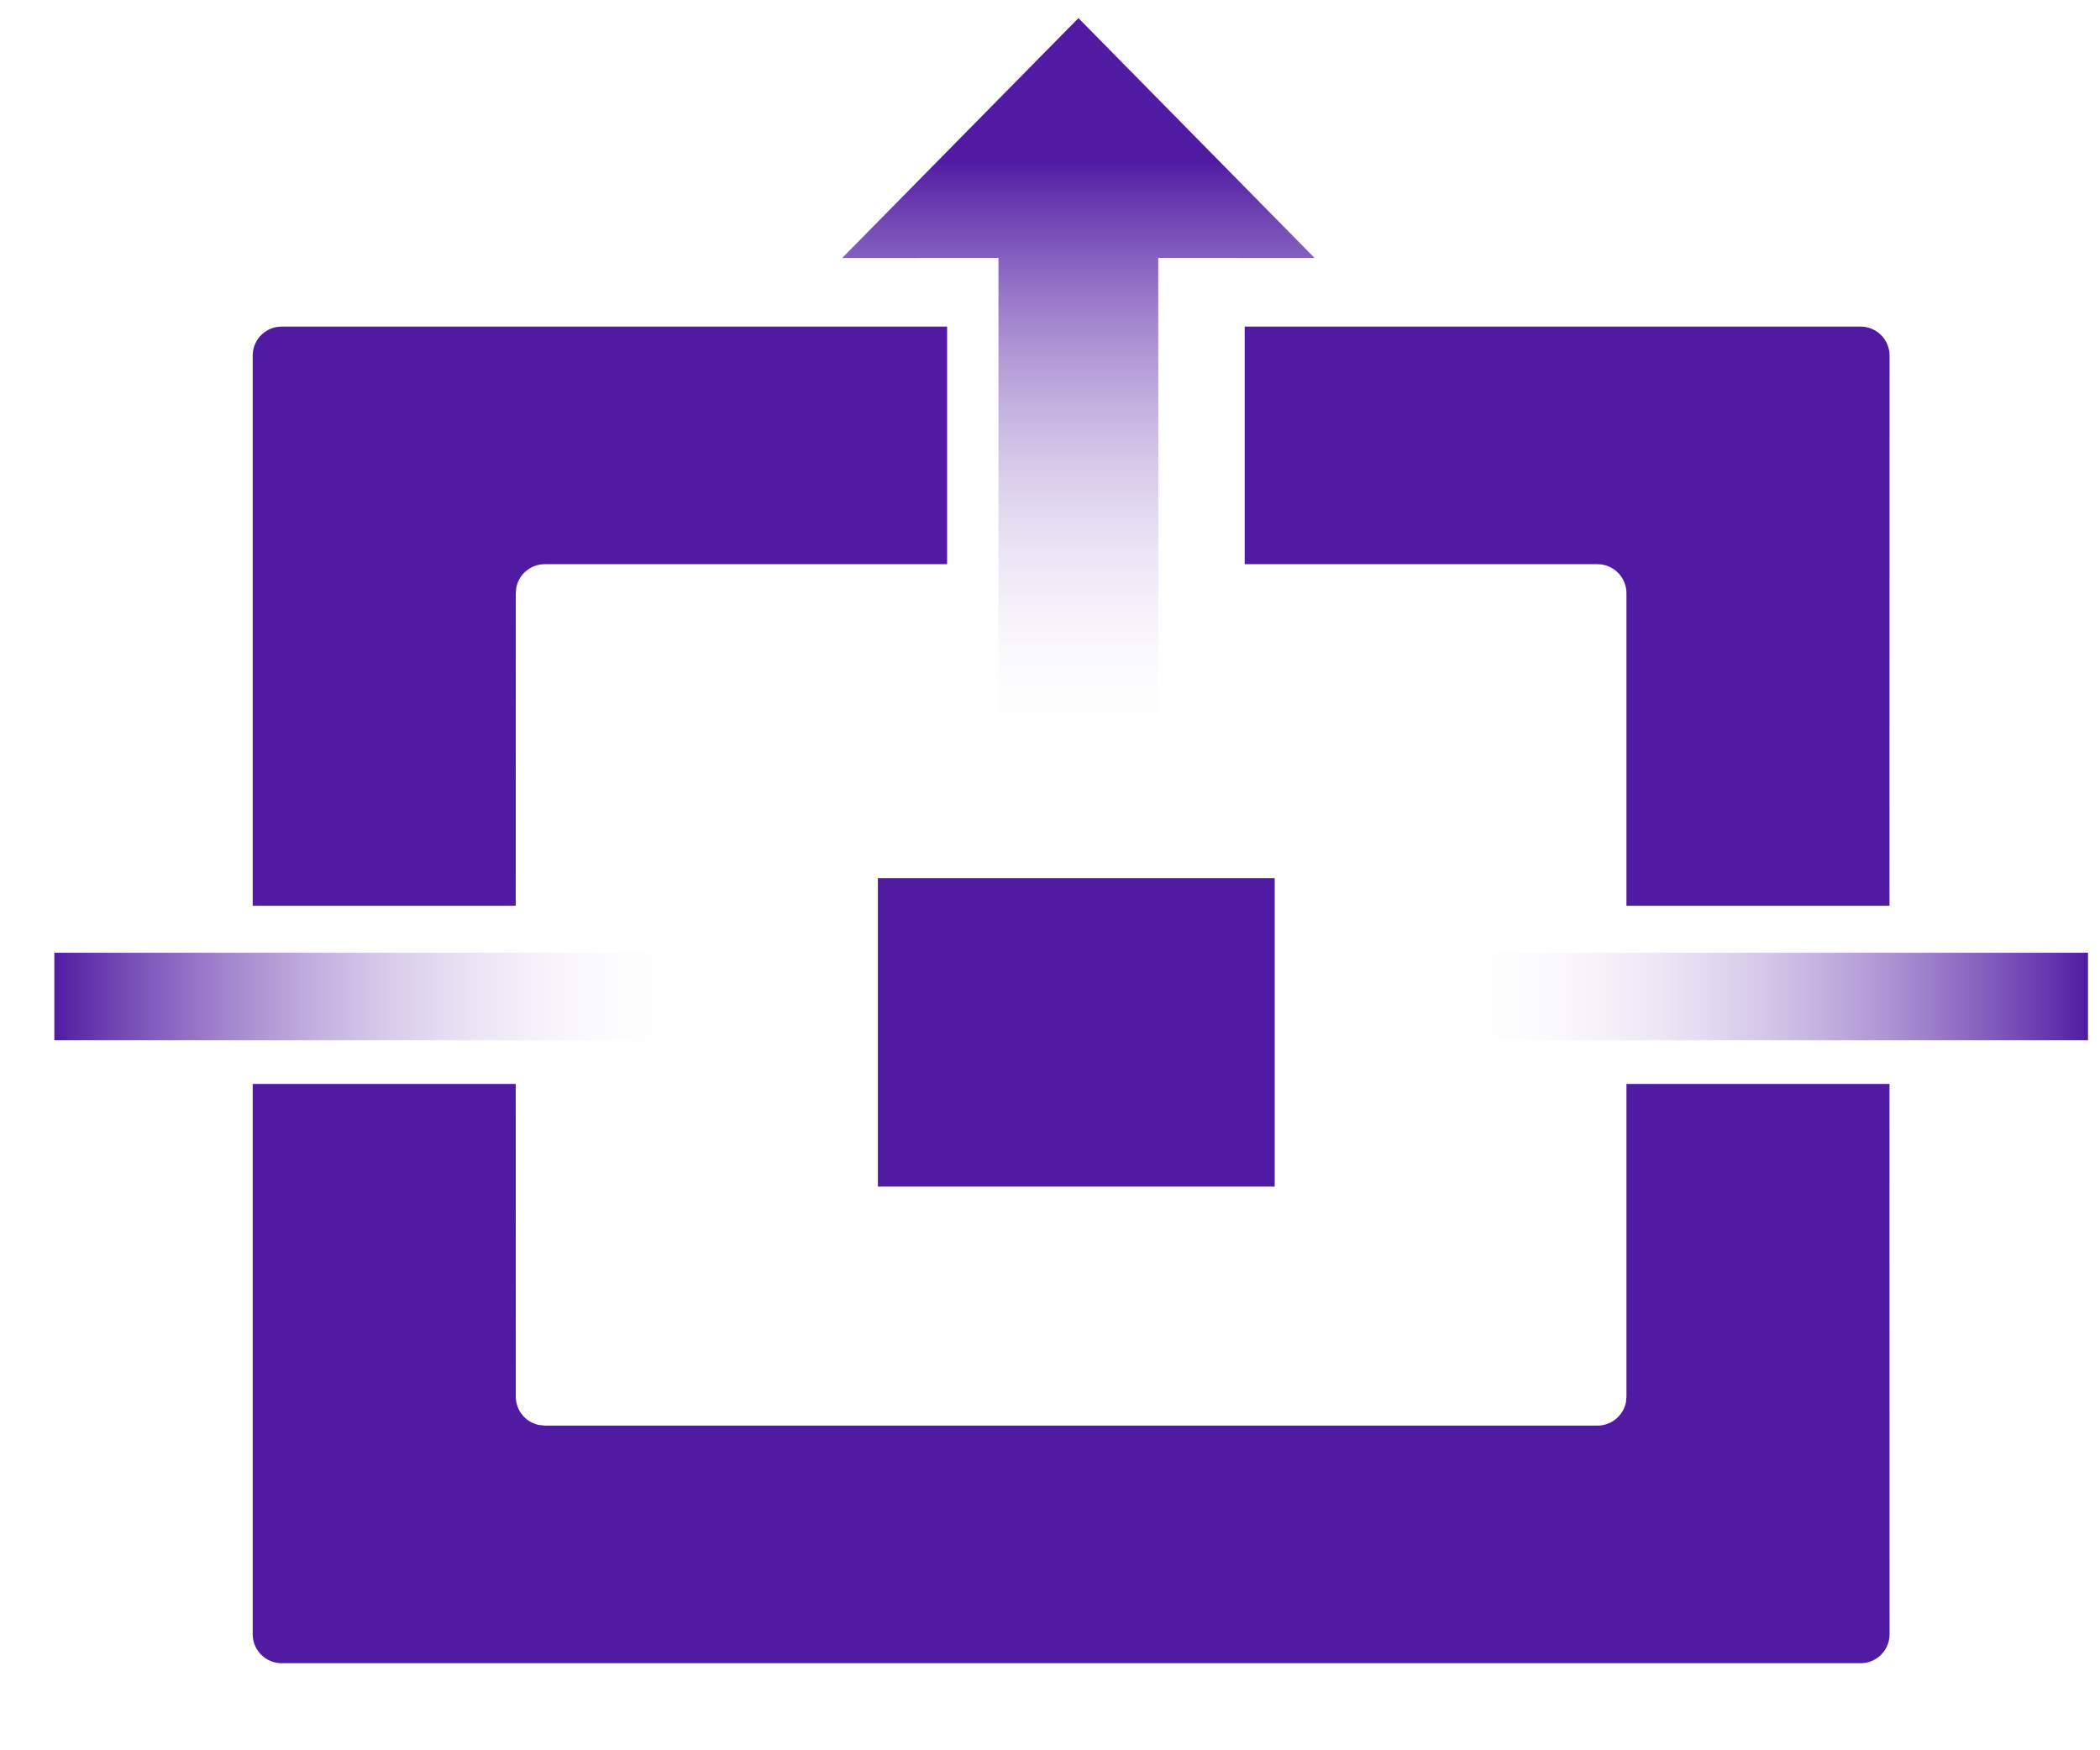 <?xml version="1.0" encoding="UTF-8"?>
<svg width="24px" height="20px" viewBox="0 0 24 20" version="1.1" xmlns="http://www.w3.org/2000/svg" xmlns:xlink="http://www.w3.org/1999/xlink">
    <!-- Generator: Sketch 59 (86127) - https://sketch.com -->
    <title>编组 9</title>
    <desc>Created with Sketch.</desc>
    <defs>
        <linearGradient x1="100%" y1="100%" x2="0%" y2="100%" id="linearGradient-1">
            <stop stop-color="#FFFFFF" stop-opacity="0" offset="0%"></stop>
            <stop stop-color="#501BA2" offset="100%"></stop>
        </linearGradient>
        <linearGradient x1="100%" y1="100%" x2="0%" y2="100%" id="linearGradient-2">
            <stop stop-color="#501BA2" offset="0%"></stop>
            <stop stop-color="#FFFFFF" stop-opacity="0" offset="100%"></stop>
        </linearGradient>
        <linearGradient x1="50%" y1="20.436%" x2="50%" y2="105.222%" id="linearGradient-3">
            <stop stop-color="#501BA2" offset="0%"></stop>
            <stop stop-color="#FFFFFF" stop-opacity="0" offset="100%"></stop>
        </linearGradient>
    </defs>
    <g id="0526-支付钱包UI--桌面端" stroke="none" stroke-width="1" fill="none" fill-rule="evenodd">
        <g id="桌面端-导入钱包-我的" transform="translate(-1051, -217)">
            <g id="编组-30" transform="translate(406, 141)">
                <g id="编组-9" transform="translate(645, 76)">
                    <g id="编组">
                        <path d="M5.894,12.386 L5.895,15.959 C5.895,16.119 6.008,16.252 6.159,16.283 L6.226,16.29 L18.257,16.29 C18.417,16.29 18.551,16.176 18.582,16.025 L18.588,15.959 L18.588,12.386 L21.594,12.386 L21.595,18.674 C21.595,18.857 21.447,19.005 21.264,19.005 L3.219,19.005 C3.036,19.005 2.888,18.857 2.888,18.674 L2.888,12.386 L5.894,12.386 Z M21.264,3.732 C21.447,3.732 21.595,3.88 21.595,4.063 L21.594,10.35 L18.588,10.35 L18.588,6.778 C18.588,6.595 18.44,6.447 18.257,6.447 L14.225,6.447 L14.225,3.732 L21.264,3.732 Z M10.824,3.732 L10.824,6.447 L6.226,6.447 C6.066,6.447 5.932,6.56 5.901,6.711 L5.895,6.778 L5.894,10.35 L2.888,10.35 L2.888,4.063 C2.888,3.88 3.036,3.732 3.219,3.732 L10.824,3.732 Z" id="形状结合" fill="#501BA2"></path>
                        <rect id="矩形" fill="url(#linearGradient-1)" x="0.621" y="10.887" width="7.305" height="1"></rect>
                        <rect id="矩形复制-16" fill="url(#linearGradient-2)" x="16.558" y="10.887" width="7.305" height="1"></rect>
                        <rect id="矩形" fill="#501BA2" x="10.033" y="10.034" width="4.535" height="3.525"></rect>
                        <path d="M12.325,0.207 L15.024,2.948 L13.237,2.947 L13.238,8.175 L11.411,8.175 L11.411,2.947 L9.625,2.948 L12.325,0.207 Z" id="形状结合" fill="url(#linearGradient-3)"></path>
                    </g>
                </g>
            </g>
        </g>
    </g>
</svg>